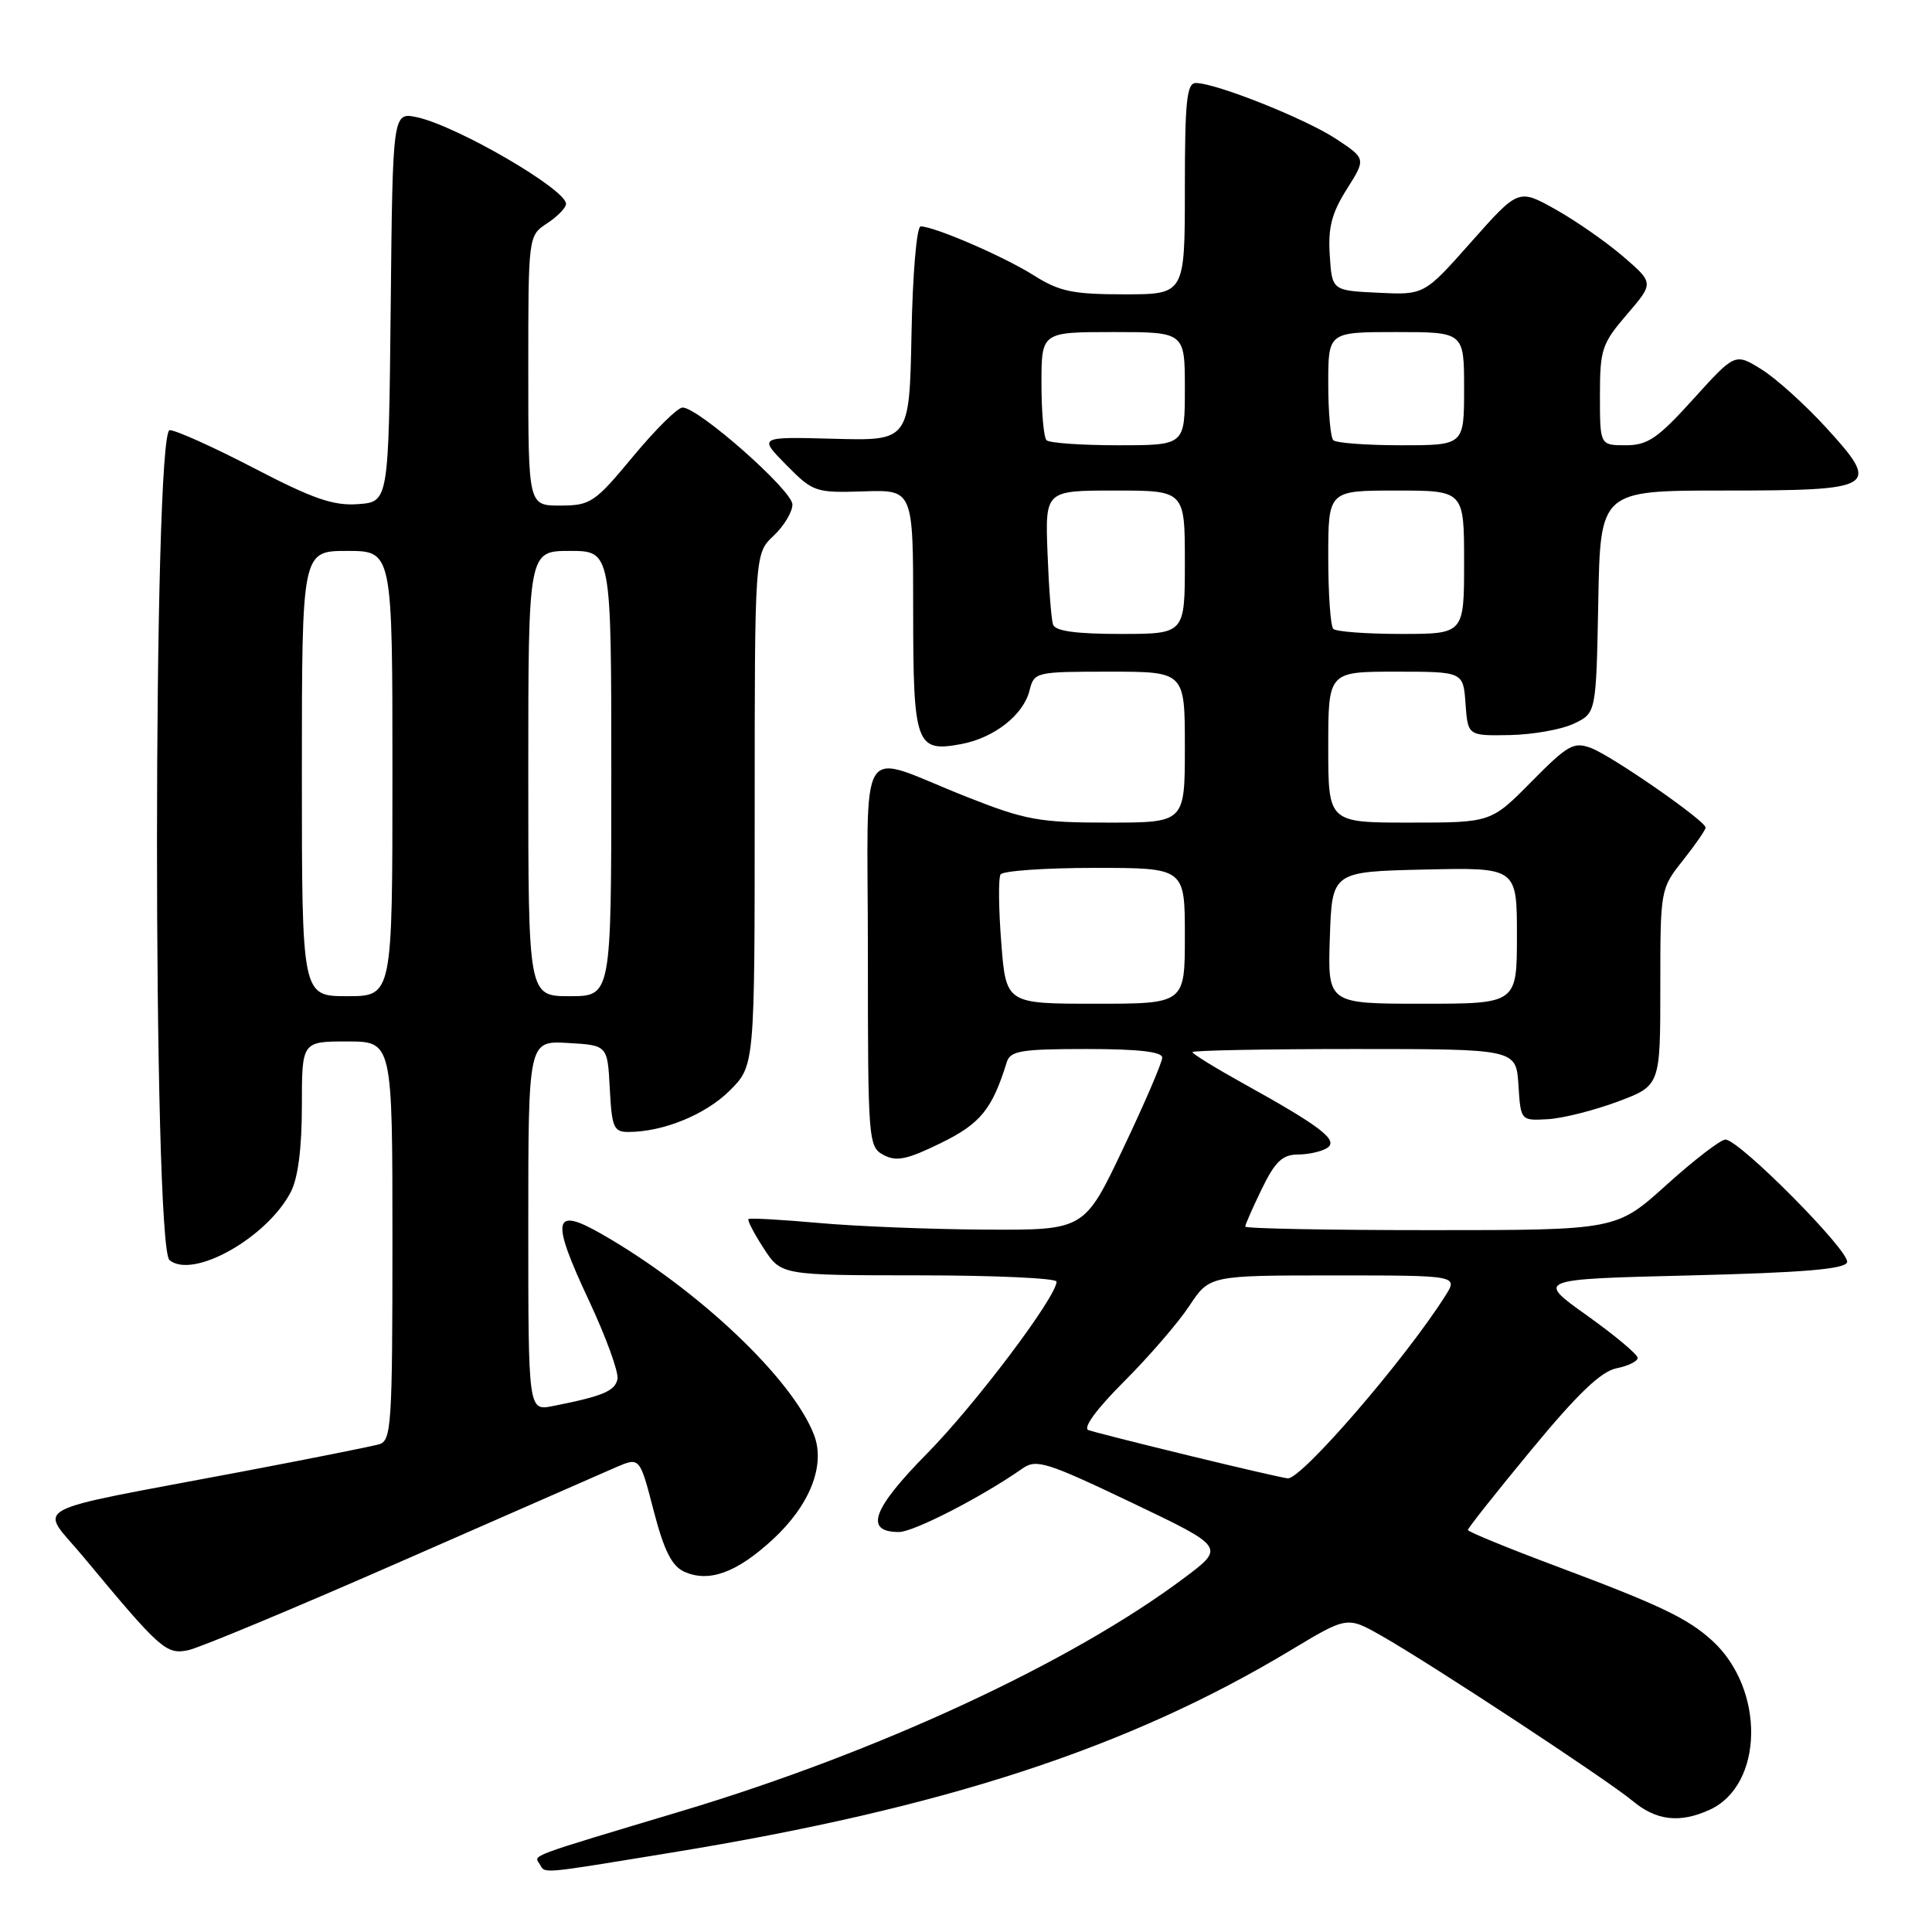 <?xml version="1.0" encoding="UTF-8" standalone="no"?>
<!DOCTYPE svg PUBLIC "-//W3C//DTD SVG 1.1//EN" "http://www.w3.org/Graphics/SVG/1.1/DTD/svg11.dtd" >
<svg xmlns="http://www.w3.org/2000/svg" xmlns:xlink="http://www.w3.org/1999/xlink" version="1.1" viewBox="0 0 256 256">
 <g >
 <path fill="currentColor"
d=" M 89.03 245.47 C 125.13 239.58 149.53 231.60 171.00 218.68 C 178.50 214.17 178.50 214.17 183.00 216.72 C 189.52 220.41 213.01 235.86 216.33 238.63 C 219.46 241.25 222.57 241.61 226.53 239.81 C 233.73 236.52 233.91 223.79 226.85 217.37 C 223.62 214.43 219.91 212.66 206.26 207.55 C 199.79 205.13 194.50 202.96 194.50 202.73 C 194.50 202.49 198.29 197.70 202.93 192.09 C 209.02 184.71 212.14 181.72 214.18 181.31 C 215.73 181.00 217.00 180.38 217.00 179.93 C 217.00 179.47 213.97 176.94 210.27 174.30 C 203.54 169.50 203.54 169.50 223.94 169.00 C 238.91 168.63 244.45 168.17 244.75 167.26 C 245.21 165.88 230.46 151.00 228.63 151.00 C 227.99 151.00 224.48 153.70 220.82 157.00 C 214.18 163.00 214.18 163.00 189.59 163.00 C 176.06 163.00 165.00 162.79 165.00 162.53 C 165.00 162.27 165.99 160.02 167.20 157.53 C 168.95 153.93 169.92 153.00 171.95 152.98 C 173.35 152.98 175.10 152.59 175.84 152.12 C 177.43 151.11 175.04 149.27 164.75 143.57 C 161.04 141.51 158.00 139.64 158.00 139.41 C 158.00 139.19 167.65 139.00 179.45 139.00 C 200.89 139.00 200.89 139.00 201.20 143.75 C 201.50 148.50 201.50 148.50 205.08 148.30 C 207.05 148.19 211.21 147.14 214.33 145.98 C 220.00 143.86 220.00 143.86 220.00 130.82 C 220.00 117.85 220.01 117.77 223.00 114.00 C 224.65 111.92 226.00 109.96 226.00 109.66 C 226.00 108.77 213.64 100.19 210.83 99.12 C 208.53 98.25 207.74 98.70 202.92 103.58 C 197.57 109.00 197.57 109.00 186.78 109.00 C 176.00 109.00 176.00 109.00 176.00 99.00 C 176.00 89.00 176.00 89.00 184.94 89.00 C 193.89 89.00 193.89 89.00 194.19 93.25 C 194.50 97.50 194.50 97.50 200.06 97.40 C 203.11 97.34 206.94 96.66 208.56 95.88 C 211.50 94.48 211.50 94.48 211.78 79.74 C 212.05 65.00 212.05 65.00 228.40 65.00 C 248.70 65.00 249.27 64.65 241.97 56.66 C 239.17 53.60 235.31 50.12 233.39 48.93 C 229.90 46.77 229.90 46.77 224.36 52.89 C 219.65 58.10 218.33 59.00 215.42 59.00 C 212.00 59.00 212.00 59.00 212.00 52.41 C 212.00 46.29 212.26 45.52 215.58 41.66 C 219.15 37.50 219.15 37.50 215.09 34.00 C 212.86 32.08 208.82 29.26 206.12 27.75 C 201.21 25.00 201.21 25.00 194.96 32.04 C 188.72 39.09 188.72 39.09 182.61 38.79 C 176.50 38.50 176.50 38.50 176.20 33.81 C 175.96 30.16 176.46 28.23 178.45 25.08 C 181.01 21.03 181.01 21.03 177.03 18.40 C 173.00 15.74 161.12 11.00 158.45 11.00 C 157.25 11.00 157.00 13.42 157.00 25.00 C 157.00 39.00 157.00 39.00 148.98 39.00 C 142.13 39.00 140.38 38.63 136.97 36.48 C 133.03 33.99 123.80 30.00 121.99 30.00 C 121.47 30.00 120.93 36.25 120.78 44.20 C 120.50 58.41 120.50 58.41 110.50 58.14 C 100.50 57.87 100.50 57.87 104.18 61.60 C 107.74 65.21 108.05 65.31 114.43 65.11 C 121.00 64.89 121.00 64.89 121.00 80.82 C 121.00 98.73 121.36 99.72 127.39 98.59 C 131.73 97.77 135.60 94.74 136.41 91.52 C 137.03 89.04 137.19 89.00 147.02 89.00 C 157.00 89.00 157.00 89.00 157.00 99.00 C 157.00 109.00 157.00 109.00 146.87 109.00 C 137.72 109.00 135.92 108.68 128.12 105.60 C 113.24 99.73 115.00 96.95 115.00 126.40 C 115.00 151.23 115.06 151.96 117.08 153.04 C 118.77 153.95 120.19 153.65 124.65 151.47 C 129.92 148.89 131.46 147.00 133.40 140.75 C 133.86 139.24 135.29 139.00 143.97 139.00 C 150.82 139.00 154.00 139.36 154.00 140.14 C 154.00 140.77 151.68 146.17 148.84 152.14 C 143.69 163.00 143.69 163.00 130.59 162.93 C 123.39 162.89 113.45 162.50 108.50 162.05 C 103.55 161.61 99.36 161.37 99.18 161.53 C 99.00 161.68 99.90 163.42 101.18 165.39 C 103.50 168.98 103.50 168.98 121.75 168.99 C 131.79 168.99 140.00 169.37 140.00 169.82 C 140.00 171.83 129.21 186.15 122.78 192.66 C 115.56 199.99 114.50 203.00 119.12 203.00 C 121.07 203.00 130.16 198.32 135.50 194.57 C 137.31 193.30 138.71 193.74 149.92 199.09 C 162.34 205.02 162.34 205.02 156.92 209.08 C 141.99 220.27 116.42 232.14 90.41 239.95 C 69.67 246.17 70.74 245.77 71.50 246.99 C 72.30 248.29 71.17 248.39 89.03 245.47 Z  M 53.03 206.95 C 67.04 200.80 79.91 195.16 81.64 194.41 C 84.77 193.07 84.77 193.07 86.61 200.16 C 87.98 205.44 89.01 207.50 90.65 208.25 C 93.92 209.74 97.61 208.40 102.38 204.00 C 107.30 199.47 109.40 194.18 107.87 190.15 C 105.04 182.72 92.48 170.82 79.75 163.53 C 73.26 159.81 72.94 161.46 78.04 172.34 C 80.29 177.14 81.99 181.81 81.82 182.72 C 81.51 184.32 79.86 185.01 73.25 186.31 C 70.00 186.95 70.00 186.95 70.00 162.42 C 70.00 137.90 70.00 137.90 75.25 138.20 C 80.50 138.50 80.50 138.50 80.80 144.25 C 81.07 149.42 81.32 150.00 83.30 149.99 C 87.90 149.98 93.53 147.67 96.70 144.50 C 100.00 141.20 100.00 141.20 100.00 107.27 C 100.00 73.35 100.00 73.35 102.50 71.00 C 103.87 69.71 105.00 67.84 105.00 66.85 C 105.00 64.99 92.55 54.00 90.44 54.00 C 89.79 54.00 86.84 56.92 83.88 60.49 C 78.81 66.60 78.26 66.98 74.25 66.99 C 70.00 67.00 70.00 67.00 70.00 49.12 C 70.00 31.23 70.00 31.23 72.50 29.59 C 73.87 28.69 75.00 27.53 75.00 27.01 C 75.00 25.08 60.54 16.68 55.27 15.54 C 52.03 14.85 52.03 14.85 51.77 40.67 C 51.50 66.50 51.50 66.50 47.45 66.80 C 44.19 67.04 41.50 66.11 33.69 62.05 C 28.35 59.27 23.31 57.00 22.49 57.00 C 20.26 57.00 20.23 165.12 22.46 166.97 C 25.56 169.54 35.39 164.01 38.54 157.93 C 39.49 156.09 40.00 152.10 40.00 146.55 C 40.00 138.00 40.00 138.00 46.00 138.00 C 52.00 138.00 52.00 138.00 52.00 164.43 C 52.00 188.75 51.86 190.91 50.25 191.37 C 49.29 191.65 41.08 193.29 32.00 195.01 C 2.72 200.56 5.19 199.23 11.09 206.34 C 21.23 218.55 22.01 219.25 24.90 218.67 C 26.36 218.38 39.02 213.10 53.03 206.95 Z  M 157.50 192.86 C 150.90 191.26 144.93 189.74 144.23 189.50 C 143.45 189.22 145.27 186.73 148.94 183.06 C 152.22 179.78 156.12 175.27 157.59 173.04 C 160.27 169.00 160.27 169.00 176.75 169.00 C 193.23 169.00 193.23 169.00 191.48 171.75 C 186.10 180.23 172.41 196.06 170.63 195.89 C 170.01 195.83 164.10 194.47 157.50 192.86 Z  M 132.67 124.87 C 132.32 120.40 132.28 116.35 132.58 115.87 C 132.88 115.39 138.49 115.00 145.06 115.00 C 157.00 115.00 157.00 115.00 157.00 124.00 C 157.00 133.00 157.00 133.00 145.15 133.00 C 133.30 133.00 133.30 133.00 132.67 124.87 Z  M 176.21 124.25 C 176.50 115.50 176.50 115.50 188.75 115.22 C 201.00 114.94 201.00 114.94 201.00 123.97 C 201.00 133.00 201.00 133.00 188.46 133.00 C 175.92 133.00 175.92 133.00 176.21 124.25 Z  M 139.53 82.75 C 139.30 82.06 138.97 77.79 138.80 73.25 C 138.49 65.00 138.49 65.00 147.74 65.00 C 157.00 65.00 157.00 65.00 157.00 74.50 C 157.00 84.00 157.00 84.00 148.47 84.00 C 142.53 84.00 139.81 83.62 139.53 82.75 Z  M 176.67 83.33 C 176.30 82.97 176.00 78.69 176.00 73.83 C 176.00 65.00 176.00 65.00 185.00 65.00 C 194.00 65.00 194.00 65.00 194.00 74.50 C 194.00 84.00 194.00 84.00 185.67 84.00 C 181.08 84.00 177.03 83.70 176.67 83.33 Z  M 138.67 58.33 C 138.30 57.97 138.00 54.59 138.00 50.83 C 138.00 44.00 138.00 44.00 147.50 44.00 C 157.00 44.00 157.00 44.00 157.00 51.50 C 157.00 59.00 157.00 59.00 148.17 59.00 C 143.31 59.00 139.03 58.70 138.67 58.33 Z  M 176.67 58.33 C 176.30 57.97 176.00 54.59 176.00 50.83 C 176.00 44.00 176.00 44.00 185.00 44.00 C 194.00 44.00 194.00 44.00 194.00 51.50 C 194.00 59.00 194.00 59.00 185.67 59.00 C 181.08 59.00 177.03 58.70 176.67 58.33 Z  M 40.00 102.50 C 40.00 73.00 40.00 73.00 46.00 73.00 C 52.00 73.00 52.00 73.00 52.00 102.50 C 52.00 132.00 52.00 132.00 46.00 132.00 C 40.00 132.00 40.00 132.00 40.00 102.50 Z  M 70.00 102.50 C 70.00 73.00 70.00 73.00 75.50 73.00 C 81.00 73.00 81.00 73.00 81.00 102.50 C 81.00 132.00 81.00 132.00 75.50 132.00 C 70.00 132.00 70.00 132.00 70.00 102.50 Z "/>
</g>
</svg>